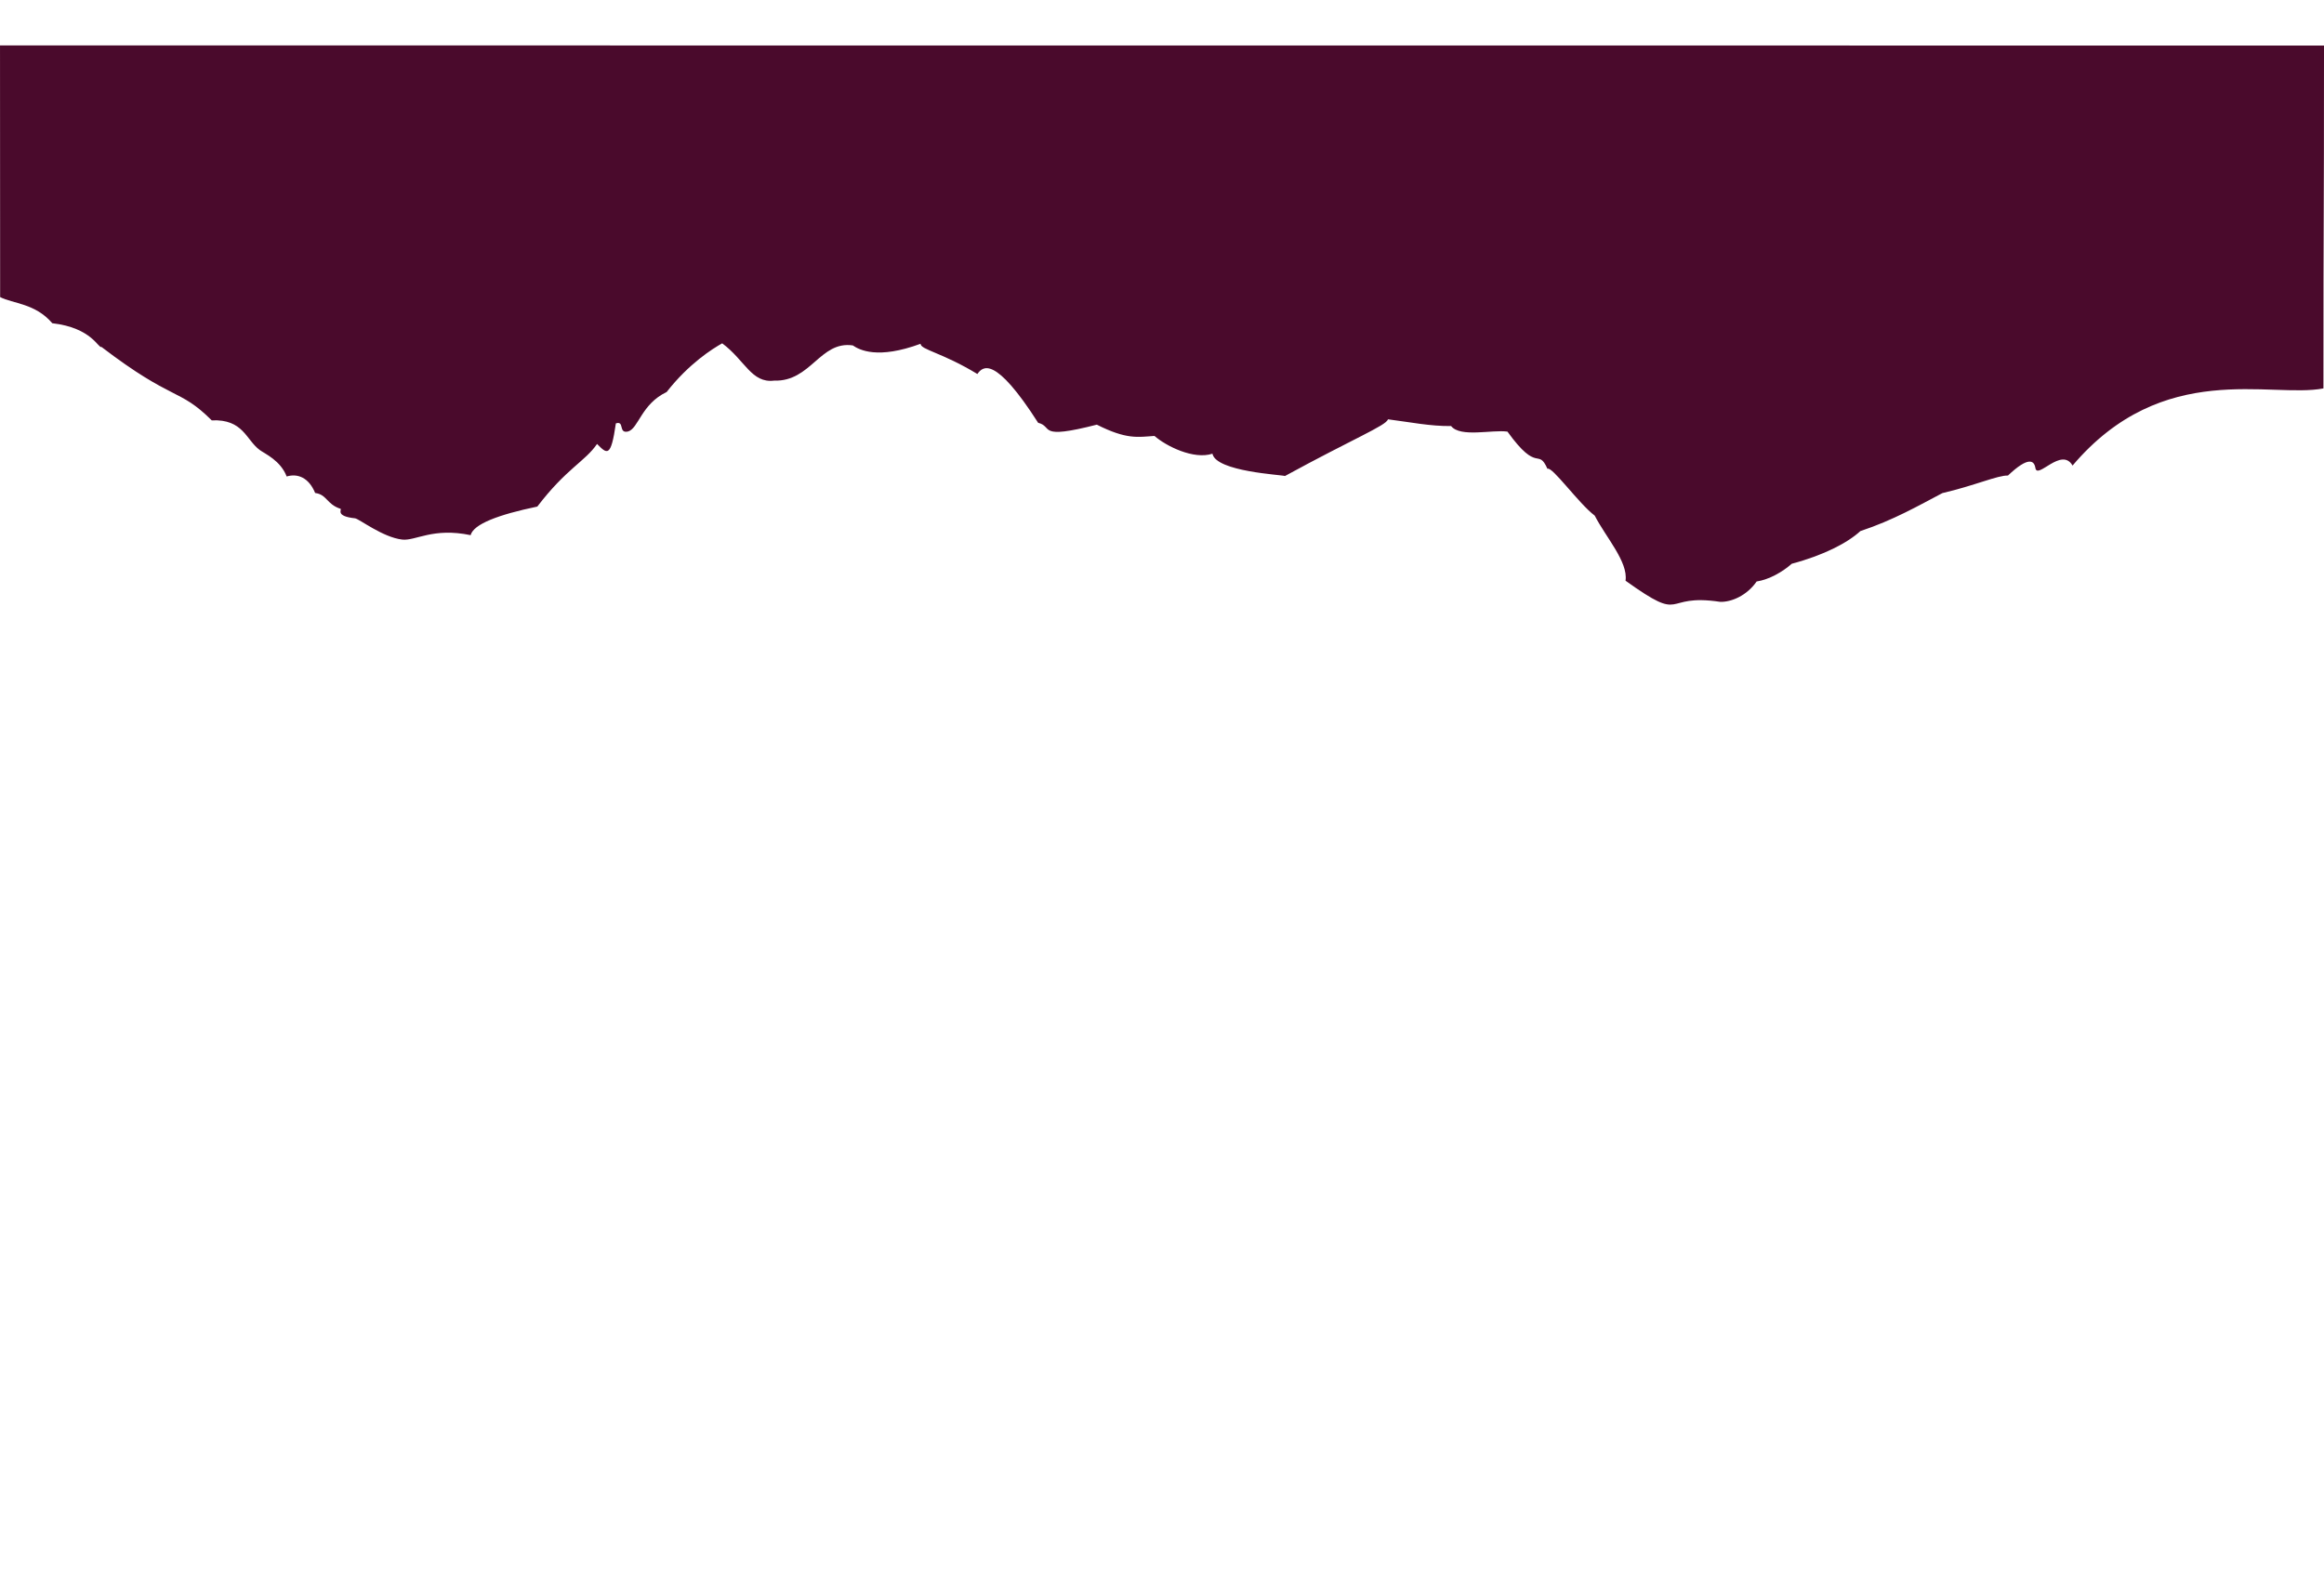 <?xml version="1.0" encoding="utf-8"?>
<!-- Generator: Adobe Illustrator 23.1.0, SVG Export Plug-In . SVG Version: 6.00 Build 0)  -->
<svg version="1.1" id="Capa_1" xmlns="http://www.w3.org/2000/svg" xmlns:xlink="http://www.w3.org/1999/xlink" x="0px" y="0px"
	 viewBox="0 0 2000 1350" style="enable-background:new 0 0 2000 1350;" xml:space="preserve">
<style type="text/css">
	.st0{fill:#4A0A2C;}
</style>
<g transform="translate(169.71 88.893)">
	<path class="st0" d="M1829.8,245.4c-45.4,8.8-137.9-25.5-215.9,66.4c-9.5-16.5-30.4,12.5-32,2c-1-6.3-5.9-10.2-23.6,6.6
		c-8.5-0.4-28.8,8.7-56.4,15.1c-20.6,10.8-42.2,23.3-70.6,32.7c-10.9,10-31.2,20.7-59,28.1c-8.3,7.2-19.2,13.5-30.3,15.3
		c-8.4,12.2-21.9,17.8-31.3,17.5c-51.1-7.7-28.9,19.5-81.5-18.2c2.4-16.2-17.1-37.6-26.5-56c-13.8-10.4-36.8-42.8-40.7-40.3
		c-8.3-18.6-8,4.7-34.4-32c-13.1-1.9-40.5,5.3-48.5-4.8c-17.9,0.2-34.8-3.3-54.3-5.8c-1.8,5.5-29.2,16.3-88.7,48.8
		c-2.5-1.1-59.3-3.7-62.4-19.2c-16.2,5.3-39.8-6.5-49.9-15.3c-14.5,1-24,3.2-49.6-9.7c-52,13.3-37.2,1.6-50.5-1.6
		c-37.3-58.3-47.7-48.6-52.3-42c-30.2-18.4-48.8-20.9-48.9-26c-37,13.6-52.6,5.3-58.3,1.4c-28.2-4.1-36,31.3-67.7,30.3
		c-19.5,2.4-25.1-17.6-44.7-32.1c-8.1,4.5-28.7,17.4-47.8,41.9c-21.9,10.4-24.2,31.5-33.3,34c-8.5,1.9-2.7-9.5-10.4-7
		c-4.3,29.7-7.5,26.5-16.2,17.7c-10.2,15-26.4,21.1-51.4,53.9c-33.7,7-54.9,15.1-57.4,24.6c-32.6-6.8-47.3,5.1-58.9,3.8
		c-16.7-1.9-37.1-17.9-40.6-18.3c-17.6-1.9-10.9-7.6-12.5-8.2c-12-3.9-11.6-12.3-21.8-13.6C96,322,86.3,318.4,77,321.2
		c-5.3-13.8-18.7-19.5-23.2-22.8c-11.9-8.8-14.1-26.7-41.3-25.5c-28.3-28.2-32.8-15.8-94.9-63.2c-2.6,1.6-8.1-16.5-42.3-20.4
		c-14.7-17.2-33.9-16.8-44.9-22.5c0-163.2-0.1-53.4-0.1-216.6c666.8,0,1333.2,0.1,2000,0.1C1830.3,113.4,1829.8,82.2,1829.8,245.4
		L1829.8,245.4z"/>
</g>
</svg>
